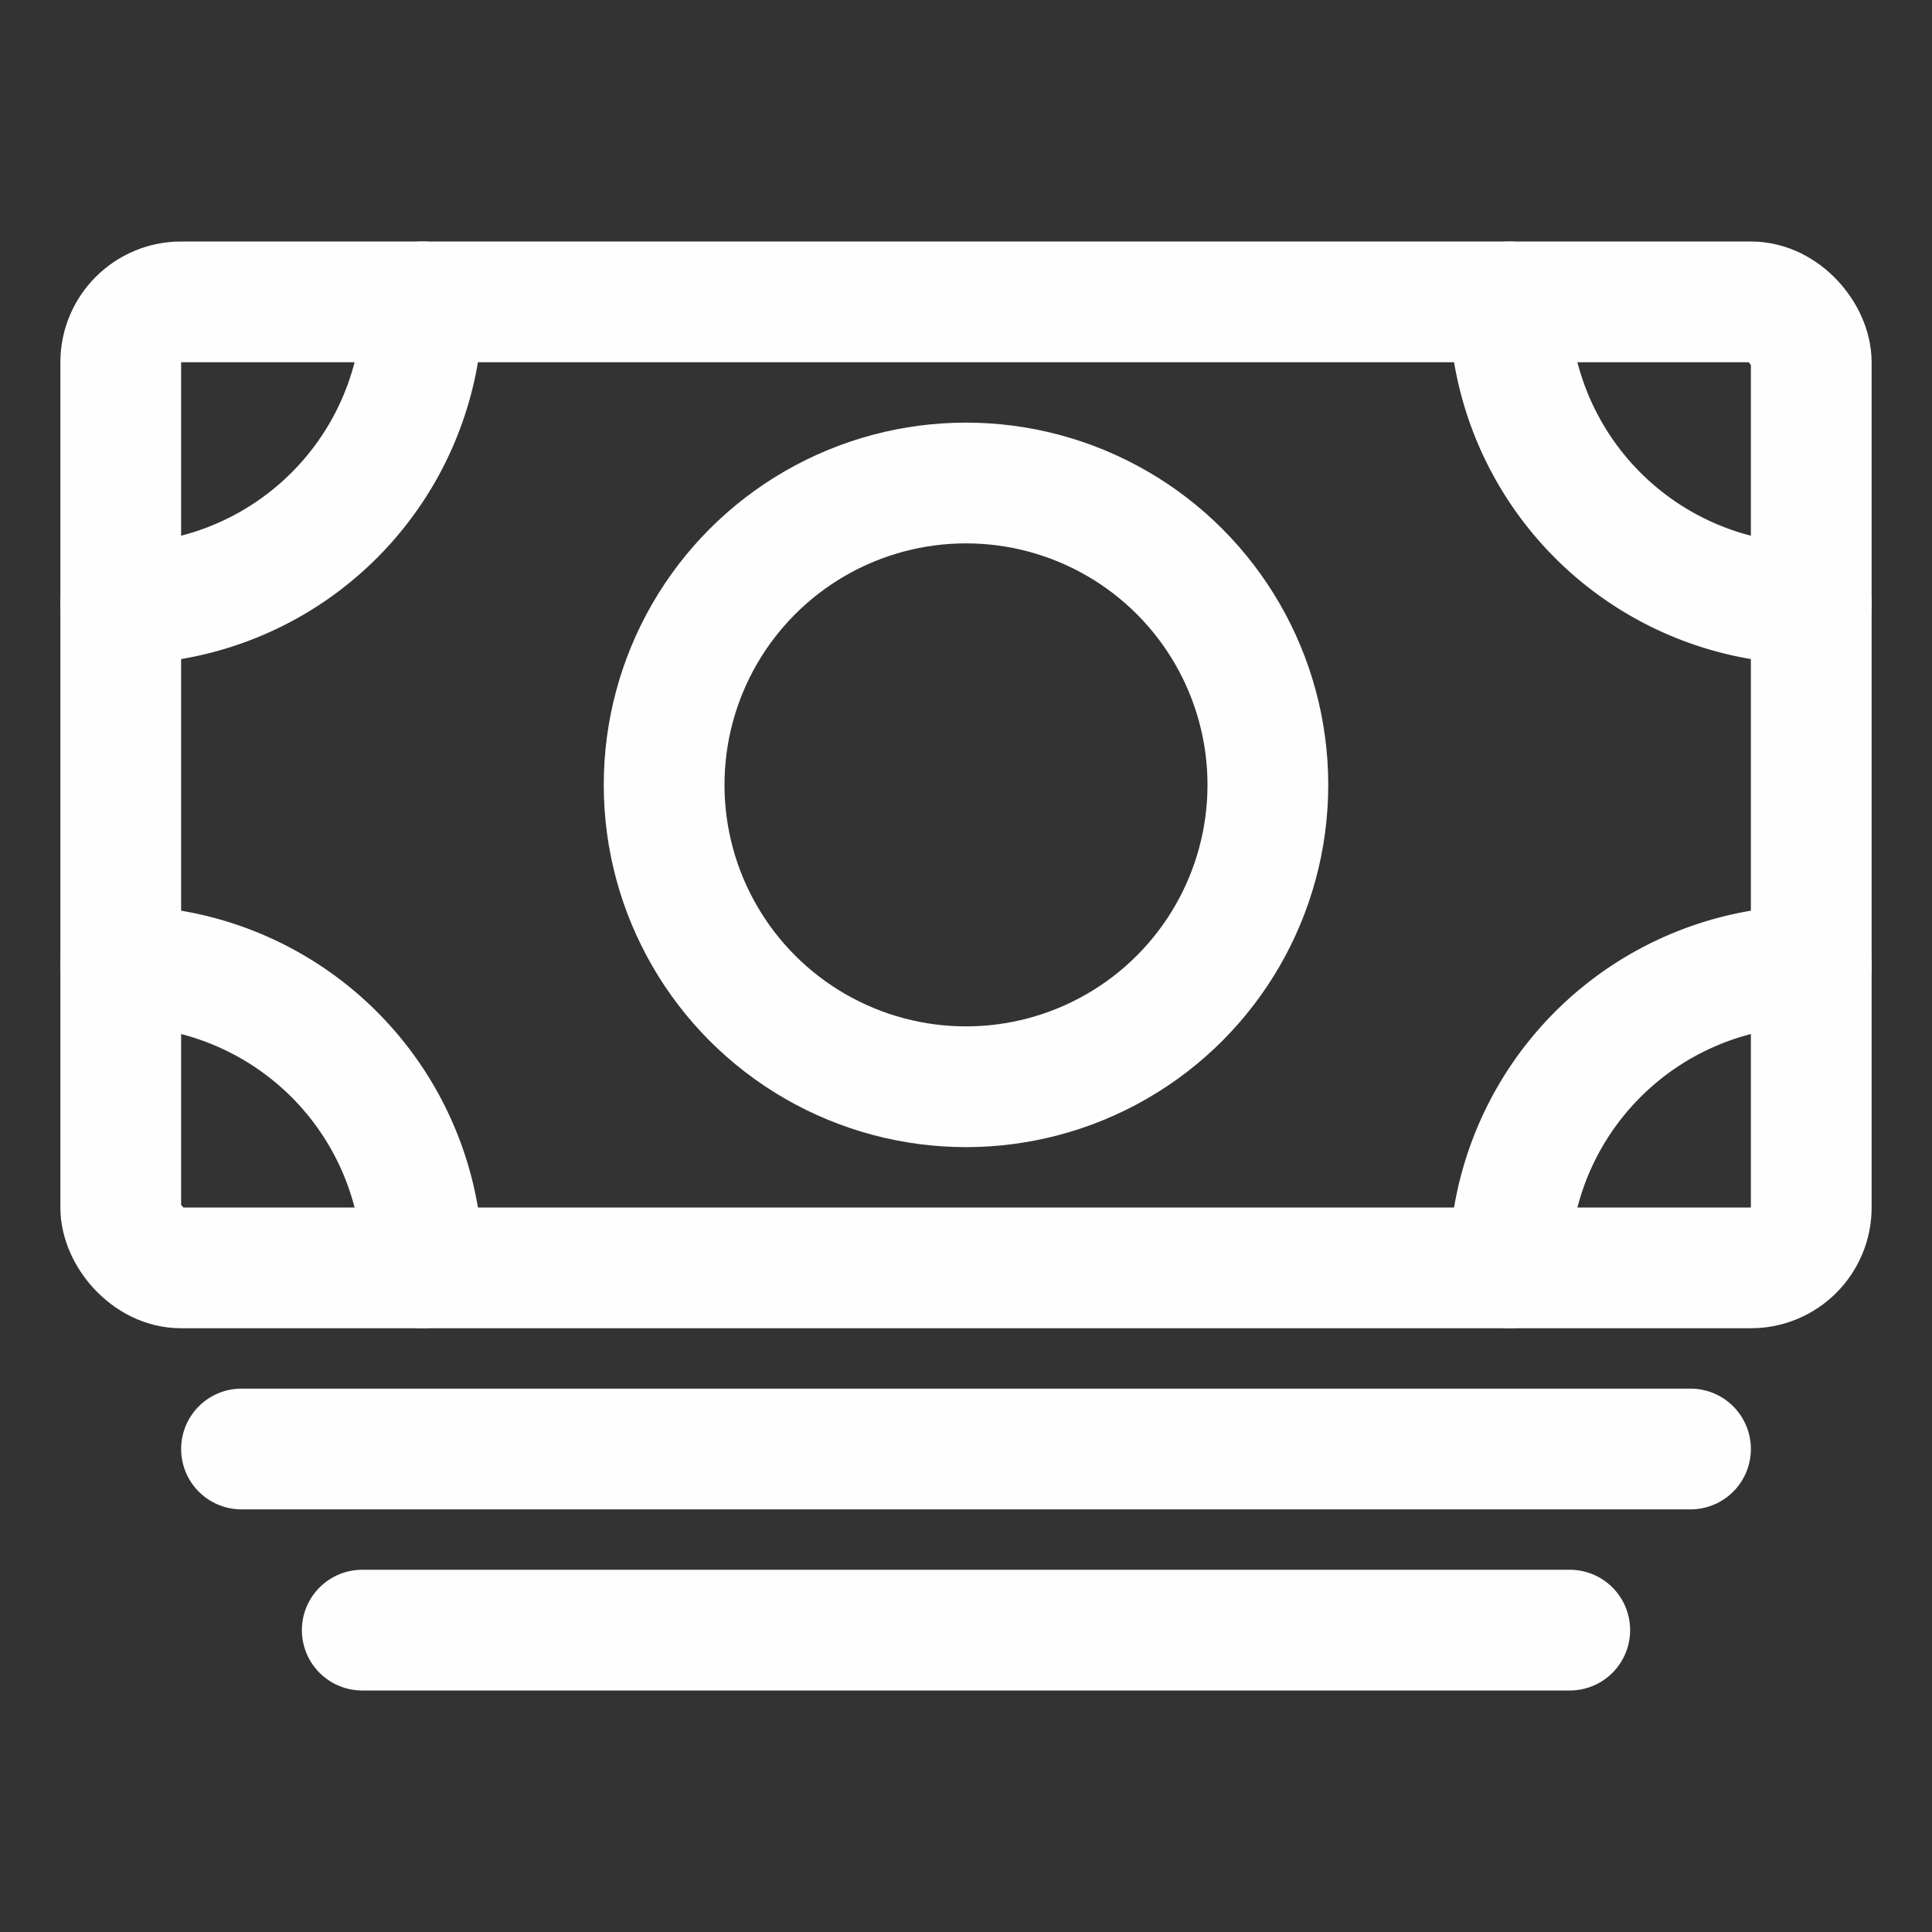 <svg xmlns="http://www.w3.org/2000/svg" class="ionicon" viewBox="0 0 512 512"><rect x="0" y="0" width="512" height="512" fill="#333333" stroke="none"/><title>Cash</title><rect x="32" y="80" width="448" height="256" rx="16" ry="16" transform="rotate(180 256 208)" fill="none" stroke="#fefefe" stroke-linejoin="round" stroke-width="32"/><path fill="none" stroke="#fefefe" stroke-linecap="round" stroke-linejoin="round" stroke-width="32" d="M64 384h384M96 432h320"/><circle cx="256" cy="208" r="80" fill="none" stroke="#fefefe" stroke-linecap="round" stroke-linejoin="round" stroke-width="32"/><path d="M480 160a80 80 0 01-80-80M32 160a80 80 0 0080-80M480 256a80 80 0 00-80 80M32 256a80 80 0 0180 80" fill="none" stroke="#fefefe" stroke-linecap="round" stroke-linejoin="round" stroke-width="32"/></svg>